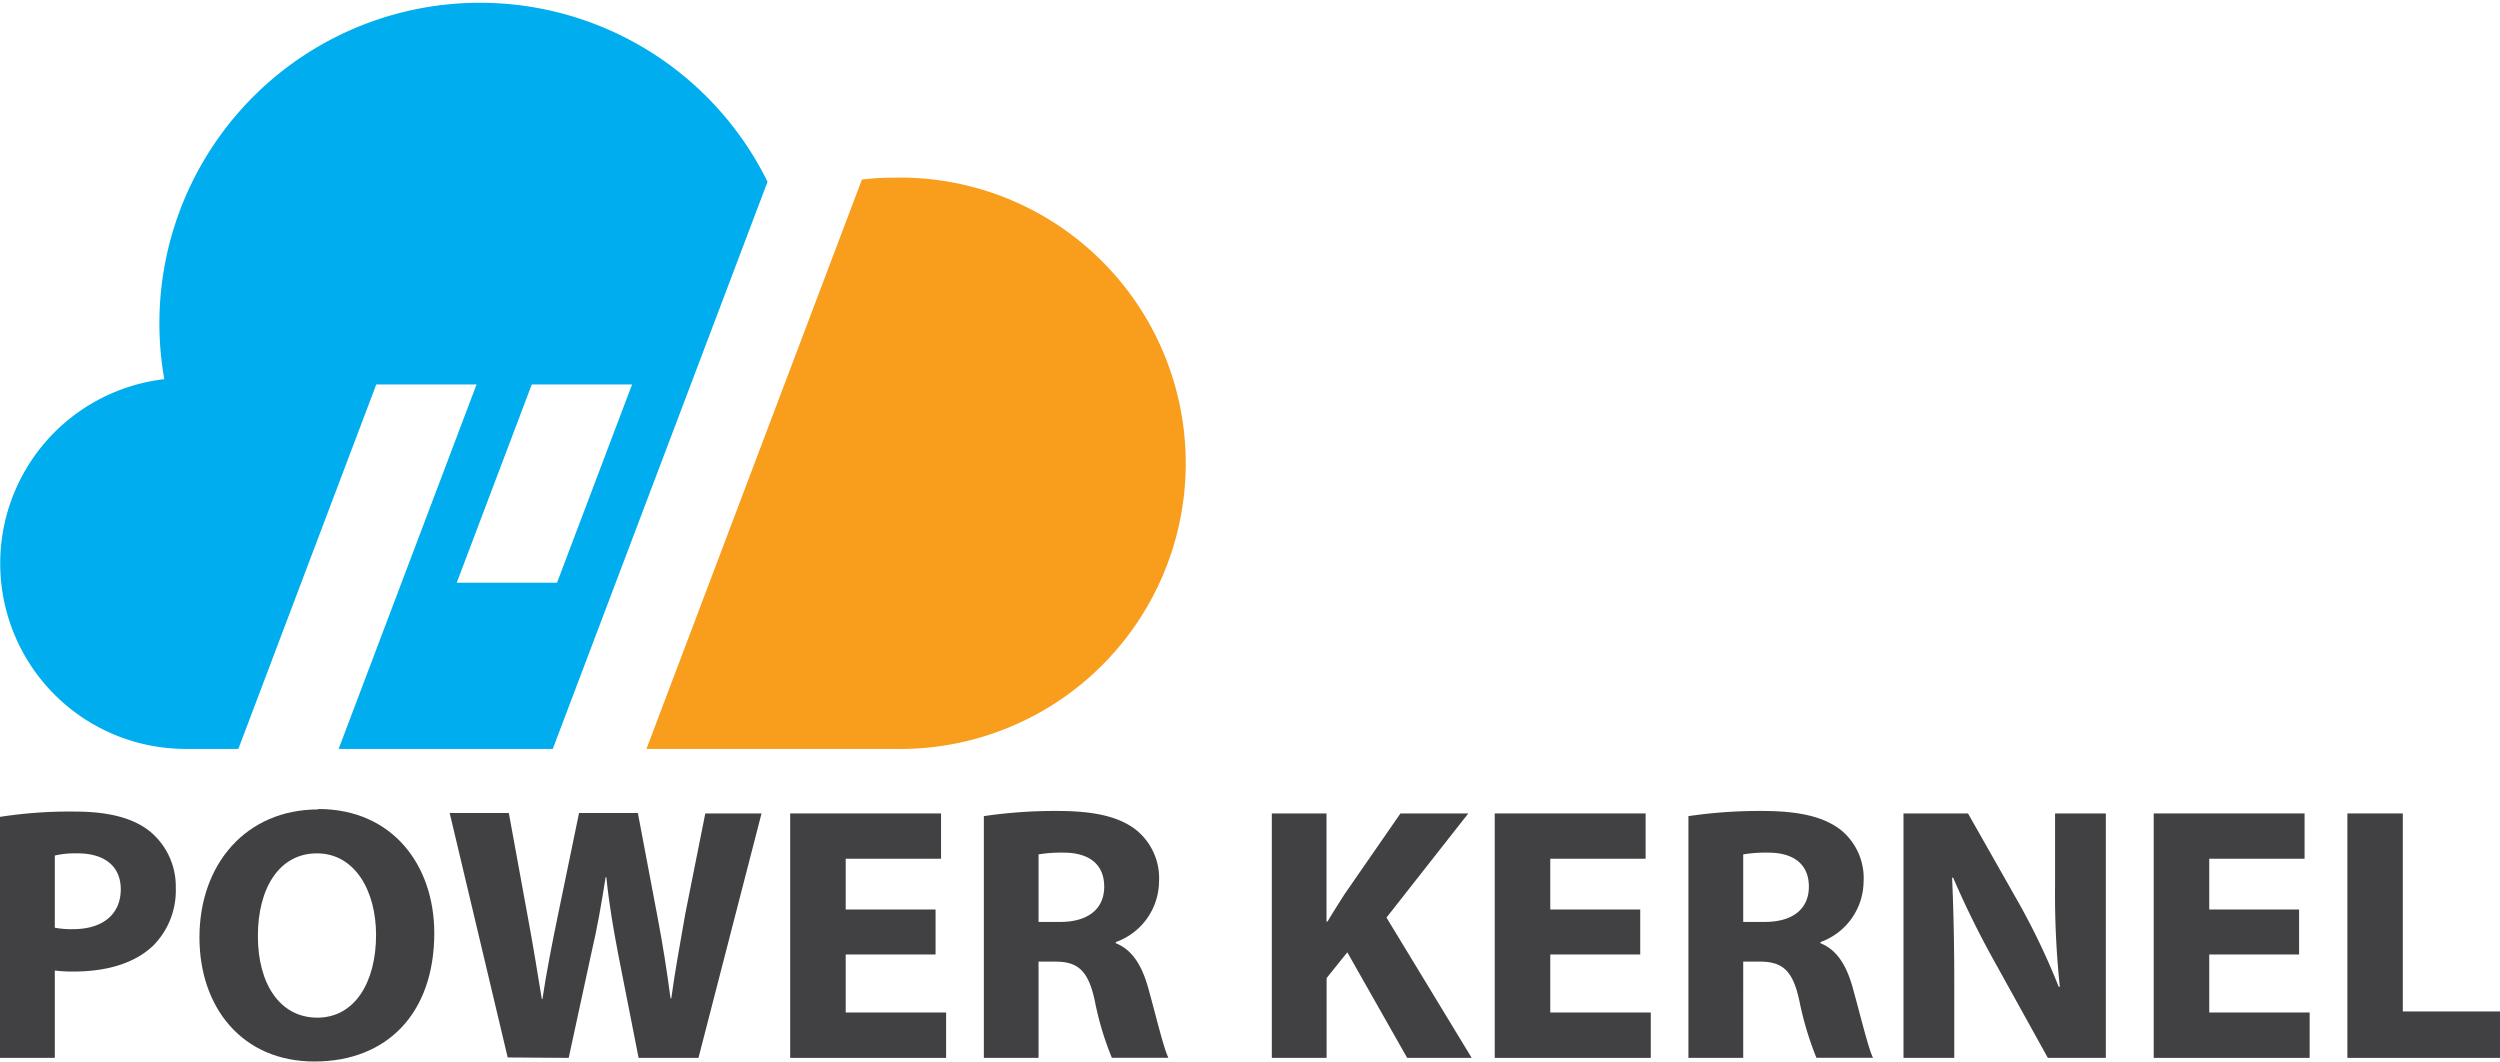 <svg xmlns="http://www.w3.org/2000/svg" viewBox="0 0 241.78 102.69"><defs><style>.cls-1{fill:#00aeef}.cls-1,.cls-2,.cls-3{fill-rule:evenodd}.cls-2{fill:#f99d1c}.cls-3{fill:#414042}</style></defs><g id="Layer_2" data-name="Layer 2"><g id="Layer_1-2" data-name="Layer 1"><path d="M53.46,72.43H32.75L46.09,37.18h-9.7L23.05,72.43H18.78v0l-.84,0a17.94,17.94,0,0,1-2.05-35.76A31,31,0,0,1,74.23,17.58L53.46,72.43Zm.41-16.07,7.26-19.18h-9.7L44.17,56.36Z" class="cls-1"/><path d="M86.52,17.18a27.63,27.63,0,1,1,0,55.25h-24L83.36,17.36A27.5,27.5,0,0,1,86.52,17.18Z" class="cls-2"/><path d="M0,102.31H5.3V93.86a13.52,13.52,0,0,0,1.82.1c3.16,0,5.86-.77,7.68-2.49A7.56,7.56,0,0,0,17,85.86a6.9,6.9,0,0,0-2.52-5.47c-1.58-1.26-3.93-1.9-7.23-1.9A43.57,43.57,0,0,0,0,79v23.32ZM5.3,82.74a8.82,8.82,0,0,1,2.21-.21c2.66,0,4.17,1.3,4.17,3.47,0,2.42-1.75,3.86-4.6,3.86a8.39,8.39,0,0,1-1.78-.14Z" class="cls-3"/><path d="M30.79,78.28c-7,0-11.5,5.3-11.5,12.38,0,6.74,4.1,12,11.12,12S42,98,42,90.24c0-6.52-4-12-11.23-12Zm-.14,4.25c3.69,0,5.72,3.65,5.72,7.89,0,4.59-2.07,8-5.68,8s-5.75-3.26-5.75-7.89S27,82.53,30.65,82.53Z" class="cls-3"/><path d="M55,102.31,57.2,92.14c.56-2.39.95-4.63,1.37-7.3h.07c.28,2.7.67,4.91,1.12,7.3l2,10.17h5.79l6.1-23.64H68.21l-1.93,9.68c-.49,2.81-1,5.58-1.36,8.21h-.07c-.35-2.63-.74-5.16-1.27-7.93l-1.89-10H56l-2,9.68c-.6,2.91-1.16,5.75-1.54,8.31H52.4c-.39-2.38-.88-5.43-1.41-8.24l-1.78-9.75H43.49l5.61,23.64Z" class="cls-3"/><polygon points="90.48 87.96 81.79 87.96 81.79 83.05 91.01 83.05 91.01 78.67 76.42 78.67 76.42 102.31 91.5 102.31 91.5 97.92 81.79 97.92 81.79 92.31 90.48 92.31 90.48 87.96" class="cls-3"/><path d="M95.15,102.31h5.29V93h1.62c2.17,0,3.19.85,3.82,3.79a29.27,29.27,0,0,0,1.65,5.51H113c-.46-.91-1.19-4-1.93-6.67-.6-2.17-1.51-3.75-3.16-4.41v-.11a6.28,6.28,0,0,0,4.18-5.82,6,6,0,0,0-2.18-5c-1.68-1.33-4.13-1.86-7.64-1.86a46.9,46.9,0,0,0-7.12.5v23.32Zm5.29-19.68a13.67,13.67,0,0,1,2.42-.17c2.46,0,3.93,1.12,3.93,3.29s-1.58,3.41-4.24,3.41h-2.11Z" class="cls-3"/><path d="M123,102.31h5.3V94.59l2-2.49,5.79,10.21h6.24l-8.24-13.57L142,78.67h-6.56L130,86.53c-.52.84-1.08,1.68-1.61,2.59h-.1V78.67H123Z" class="cls-3"/><polygon points="158.63 87.96 149.93 87.96 149.93 83.05 159.15 83.05 159.15 78.67 144.56 78.67 144.56 102.31 159.65 102.31 159.65 97.92 149.93 97.92 149.93 92.31 158.63 92.31 158.63 87.96" class="cls-3"/><path d="M163.29,102.31h5.3V93h1.61c2.18,0,3.19.85,3.82,3.79a31,31,0,0,0,1.65,5.51h5.47c-.45-.91-1.19-4-1.93-6.67-.59-2.17-1.5-3.75-3.15-4.41v-.11a6.28,6.28,0,0,0,4.17-5.82,6,6,0,0,0-2.17-5c-1.69-1.33-4.14-1.86-7.65-1.86a46.9,46.9,0,0,0-7.12.5v23.32Zm5.3-19.68a13.47,13.47,0,0,1,2.42-.17c2.45,0,3.93,1.12,3.93,3.29s-1.58,3.41-4.25,3.41h-2.1Z" class="cls-3"/><path d="M189,102.31V95.19c0-3.86-.07-7.19-.21-10.31l.1,0A89.91,89.91,0,0,0,193,93.19l5.05,9.12h5.61V78.67h-4.91v6.91a85.46,85.46,0,0,0,.46,9.85h-.11a67.48,67.48,0,0,0-3.86-8.1l-4.91-8.66h-6.24v23.64Z" class="cls-3"/><polygon points="222.35 87.96 213.66 87.96 213.66 83.05 222.88 83.05 222.88 78.67 208.29 78.67 208.29 102.31 223.37 102.31 223.37 97.92 213.66 97.92 213.66 92.31 222.35 92.31 222.35 87.96" class="cls-3"/><polygon points="227.02 102.31 241.78 102.31 241.78 97.82 232.38 97.82 232.38 78.67 227.02 78.67 227.02 102.31" class="cls-3"/></g></g></svg>